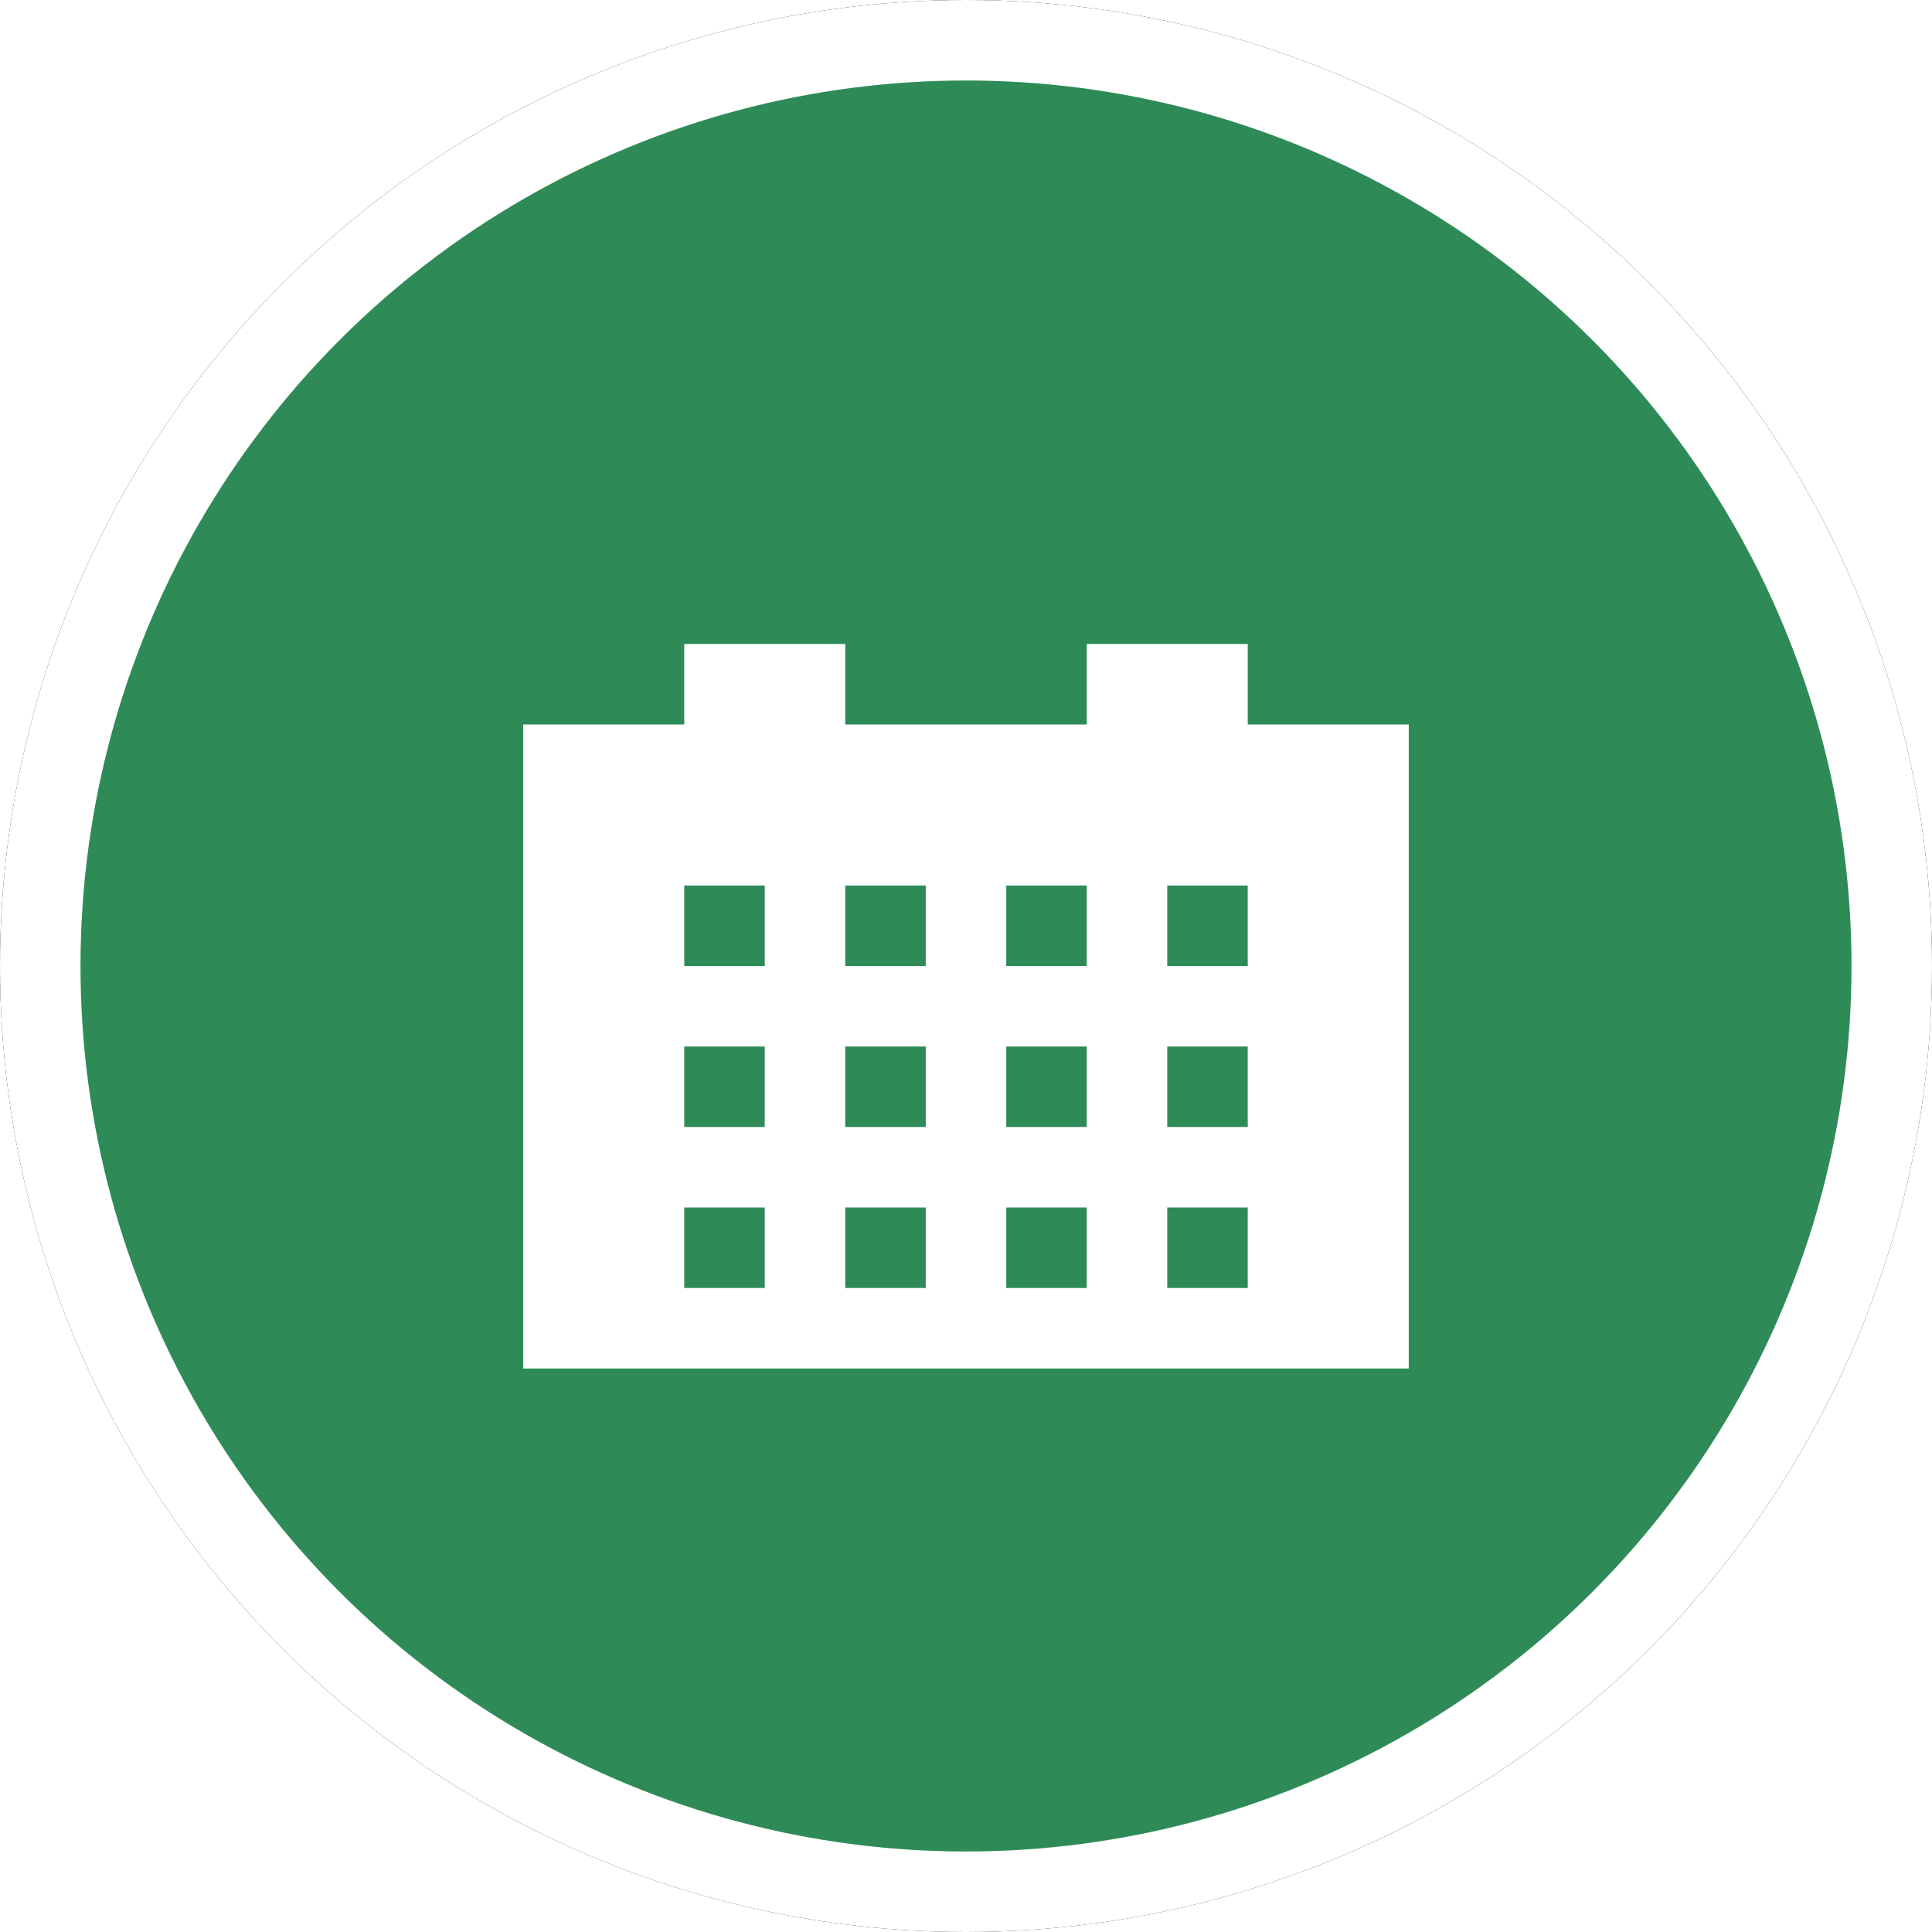 <?xml version="1.0" encoding="UTF-8"?>
<svg width="24px" height="24px" viewBox="0 0 24 24" version="1.1" xmlns="http://www.w3.org/2000/svg" xmlns:xlink="http://www.w3.org/1999/xlink">
    <!-- Generator: Sketch 60 (88103) - https://sketch.com -->
    <title>DP</title>
    <desc>Created with Sketch.</desc>
    <defs>
        <circle id="path-1" cx="12" cy="12" r="12"></circle>
        <filter x="-6.2%" y="-6.2%" width="112.5%" height="112.5%" filterUnits="objectBoundingBox" id="filter-2">
            <feOffset dx="0" dy="0" in="SourceAlpha" result="shadowOffsetOuter1"></feOffset>
            <feGaussianBlur stdDeviation="0.5" in="shadowOffsetOuter1" result="shadowBlurOuter1"></feGaussianBlur>
            <feComposite in="shadowBlurOuter1" in2="SourceAlpha" operator="out" result="shadowBlurOuter1"></feComposite>
            <feColorMatrix values="0 0 0 0 0.302   0 0 0 0 0.297   0 0 0 0 0.297  0 0 0 0.178 0" type="matrix" in="shadowBlurOuter1"></feColorMatrix>
        </filter>
    </defs>
    <g id="DP" stroke="none" stroke-width="1" fill="none" fill-rule="evenodd">
        <g id="椭圆形备份">
            <use fill="black" fill-opacity="1" filter="url(#filter-2)" xlink:href="#path-1"></use>
            <circle stroke="#FFFFFF" stroke-width="1" stroke-linejoin="square" fill="SeaGreen" fill-rule="evenodd" cx="12" cy="12" r="11.5"></circle>
        </g>
        <path d="M10.5,8 L10.5,9 L13.5,9 L13.5,8 L15.5,8 L15.5,9 L17.5,9 L17.5,17 L6.5,17 L6.5,9 L8.5,9 L8.5,8 L10.5,8 Z M9.5,15 L8.5,15 L8.5,16 L9.5,16 L9.5,15 Z M11.5,15 L10.5,15 L10.5,16 L11.5,16 L11.5,15 Z M13.5,15 L12.5,15 L12.5,16 L13.5,16 L13.5,15 Z M15.5,15 L14.5,15 L14.5,16 L15.5,16 L15.5,15 Z M9.5,13 L8.5,13 L8.5,14 L9.5,14 L9.5,13 Z M11.5,13 L10.5,13 L10.5,14 L11.5,14 L11.5,13 Z M13.5,13 L12.5,13 L12.5,14 L13.5,14 L13.5,13 Z M15.5,13 L14.5,13 L14.5,14 L15.5,14 L15.5,13 Z M9.5,11 L8.5,11 L8.5,12 L9.5,12 L9.5,11 Z M11.5,11 L10.5,11 L10.5,12 L11.5,12 L11.5,11 Z M13.5,11 L12.5,11 L12.5,12 L13.5,12 L13.5,11 Z M15.5,11 L14.5,11 L14.5,12 L15.5,12 L15.5,11 Z" id="形状结合" fill="#FFFFFF"></path>
    </g>
</svg>
